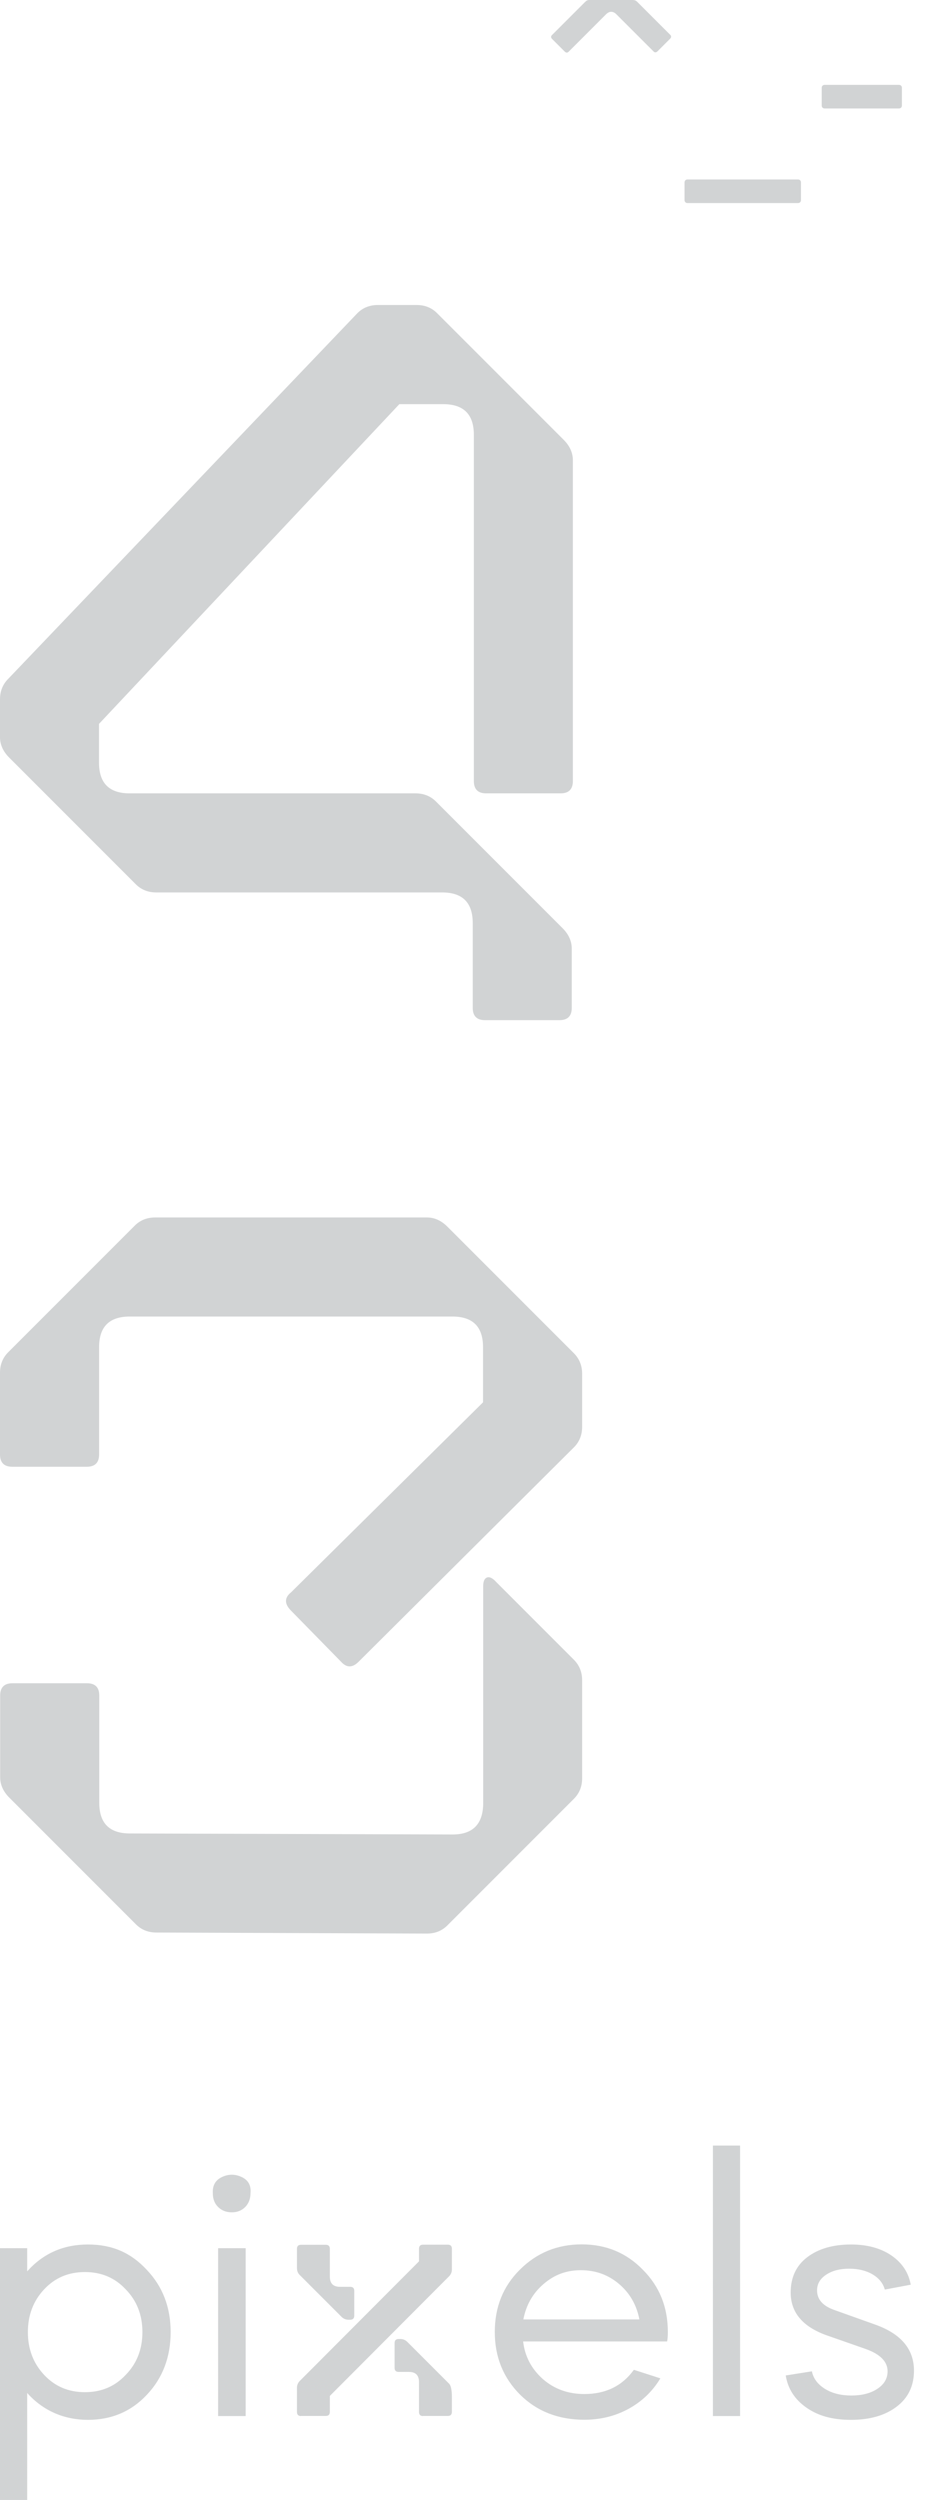 <svg xmlns="http://www.w3.org/2000/svg" width="77" height="208" viewBox="0 0 77 208" fill="none">
  <path d="M31.452 25.375H34.685C35.363 25.375 35.934 25.603 36.383 26.053L46.925 36.594C47.431 37.101 47.688 37.672 47.688 38.292V64.984C47.688 65.662 47.346 66.005 46.667 66.005H40.466C39.788 66.005 39.445 65.662 39.445 64.984V36.173C39.445 34.474 38.596 33.625 36.897 33.625H33.243L8.243 60.224V63.457C8.243 65.156 9.092 66.005 10.791 66.005H34.592C35.27 66.005 35.841 66.233 36.291 66.683L46.832 77.224C47.338 77.731 47.595 78.301 47.595 78.922V83.854C47.595 84.532 47.253 84.874 46.575 84.874H40.373C39.695 84.874 39.352 84.532 39.352 83.854V76.796C39.352 75.097 38.503 74.248 36.804 74.248H13.003C12.325 74.248 11.754 74.019 11.305 73.57L0.764 63.029C0.257 62.522 0 61.951 0 61.33V58.183C0 57.505 0.228 56.934 0.678 56.484L29.753 26.053C30.203 25.603 30.774 25.375 31.452 25.375Z" fill="#D1D3D4"/>
  <path d="M12.932 101.289H35.541C36.162 101.289 36.733 101.546 37.24 102.053L47.781 112.594C48.23 113.051 48.459 113.614 48.459 114.292V118.71C48.459 119.388 48.23 119.959 47.781 120.409L29.846 138.258C29.339 138.764 28.854 138.764 28.397 138.258L24.229 134.004C23.666 133.44 23.666 132.926 24.229 132.477L40.209 116.669V112.08C40.209 110.381 39.359 109.532 37.661 109.532H10.798C9.099 109.532 8.25 110.381 8.25 112.08V121.008C8.25 121.686 7.908 122.029 7.23 122.029H1.021C0.343 122.029 0 121.686 0 121.008V114.207C0 113.529 0.228 112.958 0.678 112.508L11.219 101.967C11.669 101.517 12.24 101.289 12.918 101.289H12.932ZM41.236 131.549L47.781 138.094C48.23 138.55 48.459 139.114 48.459 139.792V147.949C48.459 148.627 48.23 149.198 47.781 149.648L37.24 160.189C36.783 160.646 36.219 160.867 35.541 160.867L13.018 160.781C12.339 160.781 11.769 160.553 11.319 160.103L0.778 149.562C0.271 149.056 0.014 148.485 0.014 147.864V141.062C0.014 140.384 0.357 140.042 1.035 140.042H7.244C7.922 140.042 8.264 140.384 8.264 141.062V149.991C8.264 151.689 9.114 152.538 10.812 152.538L37.675 152.624C39.374 152.624 40.223 151.746 40.223 149.991V131.97C40.223 131.578 40.323 131.335 40.523 131.249C40.723 131.164 40.958 131.264 41.244 131.549H41.236Z" fill="#D1D3D4"/>
  <path d="M2.264 207.99H0V187.042H2.264V188.97C3.587 187.483 5.276 186.735 7.319 186.735C9.362 186.735 10.915 187.435 12.22 188.845C13.544 190.236 14.206 191.963 14.206 194.025C14.206 196.087 13.544 197.852 12.22 199.243C10.915 200.634 9.285 201.324 7.319 201.324C5.352 201.324 3.587 200.576 2.264 199.089V208V207.99ZM10.455 190.457C9.563 189.507 8.441 189.027 7.069 189.027C5.698 189.027 4.575 189.507 3.683 190.457C2.772 191.425 2.321 192.615 2.321 194.025C2.321 195.435 2.772 196.624 3.683 197.593C4.575 198.543 5.698 199.022 7.069 199.022C8.441 199.022 9.563 198.543 10.455 197.593C11.386 196.643 11.855 195.454 11.855 194.025C11.855 192.596 11.386 191.406 10.455 190.457Z" fill="#D1D3D4"/>
  <path d="M17.716 182.476C17.677 181.834 17.927 181.383 18.474 181.124C19.02 180.865 19.567 180.865 20.123 181.124C20.67 181.383 20.919 181.834 20.852 182.476C20.852 182.927 20.708 183.311 20.421 183.608C20.133 183.905 19.759 184.059 19.298 184.059C18.838 184.059 18.464 183.915 18.167 183.627C17.869 183.34 17.716 182.956 17.716 182.476ZM20.449 201.008H18.157V187.042H20.449V201.008Z" fill="#D1D3D4"/>
  <path d="M25.06 201.008C24.833 201.008 24.72 200.894 24.72 200.667V198.662C24.72 198.435 24.798 198.252 24.947 198.095L34.879 188.137V187.09C34.879 186.864 34.992 186.75 35.219 186.75H37.277C37.503 186.75 37.617 186.864 37.617 187.09V188.808C37.617 189.035 37.538 189.218 37.39 189.375L27.458 199.333V200.659C27.458 200.885 27.345 200.999 27.118 200.999H25.06V201.008ZM29.01 192.994C28.783 192.994 28.6 192.915 28.443 192.767L24.947 189.27C24.798 189.122 24.72 188.93 24.72 188.704V187.099C24.72 186.872 24.833 186.759 25.06 186.759H27.118C27.345 186.759 27.458 186.872 27.458 187.099V189.41C27.458 189.977 27.737 190.256 28.304 190.256H29.149C29.376 190.256 29.49 190.369 29.49 190.596V192.654C29.49 192.88 29.376 192.994 29.149 192.994H29.01ZM35.219 201.008C34.992 201.008 34.879 200.894 34.879 200.667V198.182C34.879 197.615 34.6 197.336 34.033 197.336H33.187C32.96 197.336 32.847 197.223 32.847 196.996V194.938C32.847 194.712 32.96 194.598 33.187 194.598H33.326C33.553 194.598 33.736 194.677 33.893 194.825L37.39 198.322C37.538 198.47 37.617 198.845 37.617 199.447V200.659C37.617 200.885 37.503 200.999 37.277 200.999H35.219V201.008Z" fill="#D1D3D4"/>
  <path d="M55.527 194.802H43.547C43.691 196.039 44.238 197.085 45.197 197.938C46.147 198.763 47.297 199.176 48.64 199.176C50.424 199.176 51.796 198.504 52.765 197.161L54.971 197.871C54.328 198.945 53.446 199.789 52.333 200.403C51.211 201.017 49.983 201.315 48.64 201.315C46.492 201.315 44.708 200.624 43.298 199.233C41.888 197.823 41.188 196.087 41.188 194.015C41.188 191.943 41.878 190.217 43.269 188.836C44.679 187.426 46.396 186.725 48.42 186.725C50.444 186.725 52.141 187.426 53.513 188.836C54.904 190.226 55.594 191.953 55.594 194.015C55.594 194.322 55.575 194.581 55.537 194.792L55.527 194.802ZM43.576 192.97H53.225C52.995 191.771 52.429 190.783 51.537 190.025C50.635 189.258 49.58 188.874 48.353 188.874C47.125 188.874 46.137 189.258 45.245 190.025C44.353 190.792 43.797 191.771 43.566 192.97H43.576Z" fill="#D1D3D4"/>
  <path d="M61.608 201.008H59.345V178.505H61.608V201.008Z" fill="#D1D3D4"/>
  <path d="M75.794 190.083L73.655 190.485C73.511 189.967 73.176 189.545 72.648 189.229C72.121 188.912 71.459 188.749 70.682 188.749C69.905 188.749 69.281 188.912 68.773 189.248C68.265 189.584 68.015 190.015 68.015 190.553C68.015 191.32 68.514 191.867 69.502 192.202L72.888 193.411C75.017 194.178 76.082 195.454 76.082 197.228C76.082 198.514 75.593 199.511 74.624 200.24C73.655 200.969 72.389 201.324 70.835 201.324C69.281 201.324 68.111 200.988 67.142 200.317C66.174 199.646 65.588 198.754 65.406 197.631L67.584 197.286C67.708 197.89 68.073 198.37 68.668 198.744C69.272 199.118 70.001 199.3 70.874 199.3C71.746 199.3 72.466 199.118 73.032 198.744C73.598 198.37 73.885 197.89 73.885 197.286C73.885 196.48 73.272 195.857 72.053 195.425L68.763 194.274C66.797 193.555 65.819 192.375 65.819 190.735C65.819 189.469 66.279 188.49 67.2 187.79C68.121 187.09 69.339 186.735 70.845 186.735C72.188 186.735 73.31 187.042 74.202 187.646C75.094 188.26 75.631 189.066 75.813 190.083H75.794Z" fill="#D1D3D4"/>
  <path d="M68.644 7.061H74.835C74.977 7.061 75.078 7.162 75.078 7.304V8.781C75.078 8.923 74.977 9.024 74.835 9.024H68.644C68.502 9.024 68.401 8.923 68.401 8.781V7.304C68.401 7.162 68.502 7.061 68.644 7.061Z" fill="#D1D3D4"/>
  <path d="M57.226 14.932H66.432C66.574 14.932 66.675 15.033 66.675 15.174V16.651C66.675 16.793 66.574 16.894 66.432 16.894H57.226C57.085 16.894 56.983 16.793 56.983 16.651V15.174C56.983 15.033 57.085 14.932 57.226 14.932Z" fill="#D1D3D4"/>
  <path d="M49.09 0H52.63C52.833 0 52.934 0.04 53.055 0.162L55.807 2.913C55.888 2.994 55.888 3.116 55.787 3.217L54.734 4.269C54.633 4.37 54.512 4.39 54.411 4.289L51.315 1.194C51.032 0.91 50.728 0.91 50.445 1.194L47.329 4.31C47.228 4.411 47.107 4.39 47.006 4.289L45.954 3.237C45.852 3.136 45.852 3.015 45.933 2.934L48.685 0.182C48.827 0.04 48.908 0 49.09 0Z" fill="#D1D3D4"/>
</svg>
